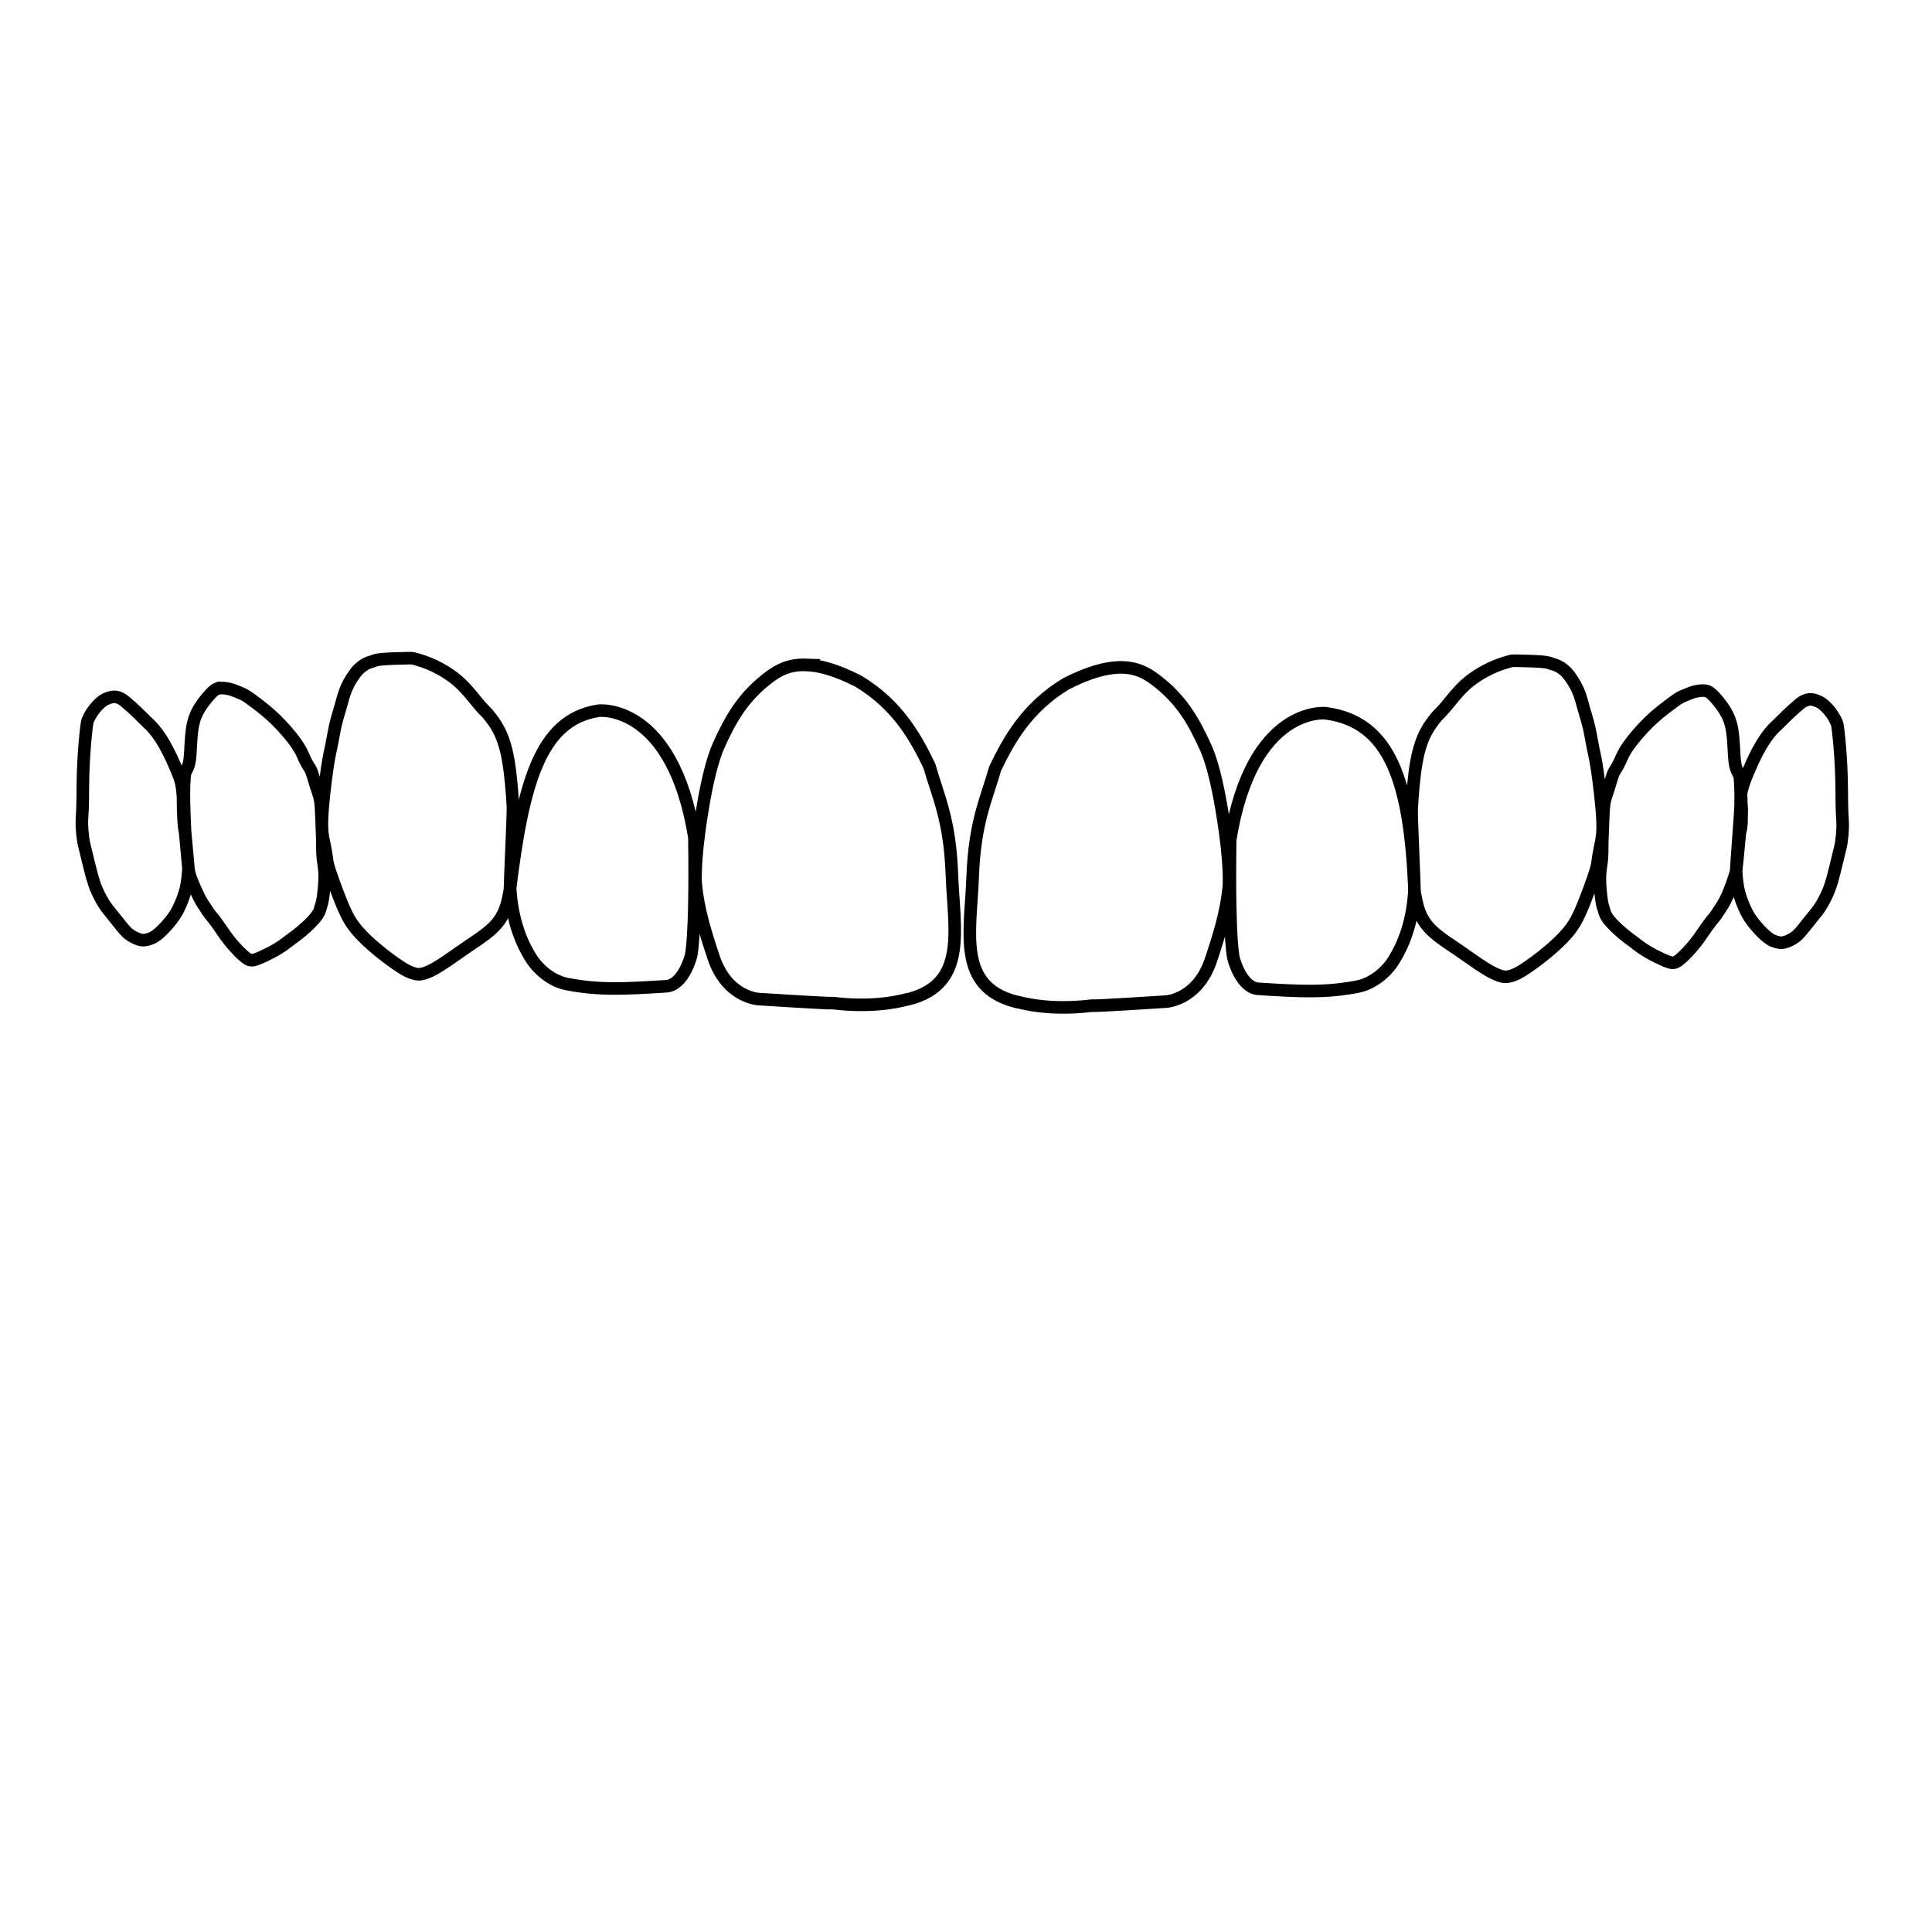 <svg width="1080" height="1080" viewBox="0 0 1080 1080" xmlns="http://www.w3.org/2000/svg">
                <g id="layer1">
                    <!-- Outline path -->
                    <path id="path1" fill="none" stroke="#000000" stroke-width="7.027" d="m227.293,367.955c-3.3,0.07-9.899,0.204-13.603,0.54-3.704,0.336-4.51,0.875-5.183,1.144-0.674,0.27-1.213,0.269-2.56,0.808-1.347,0.538-3.579,1.656-5.787,3.994-2.208,2.338-4.753,6.298-6.345,9.881-1.592,3.583-2.417,7.139-3.359,10.503-0.942,3.363-2.02,6.6-2.896,10.371-0.876,3.771-1.546,8.084-2.22,11.383-0.674,3.3-1.346,5.586-2.424,12.926-1.078,7.34-2.559,19.734-2.896,27.546-0.337,7.812,0.47,11.041,1.144,14.206,0.673,3.165,1.21,6.263,1.48,8.283,0.27,2.02,0.269,2.964,1.616,7.14,1.347,4.175,4.046,11.592,6.336,17.27,2.29,5.678,4.211,9.7,6.935,13.444,2.725,3.744,6.42,7.443,10.485,11.011,4.065,3.568,8.583,7.089,13.045,10.217,4.461,3.128,9.561,6.295,13.753,5.969,4.191-0.327,10.649-4.463,14.878-7.321,4.229-2.858,7.448-5.229,11.424-7.925,3.976-2.696,8.843-5.808,12.736-9.168,3.892-3.36,7.128-7.289,9.118-13.535,0.905-2.838,1.606-6.404,2.179-10.004,0.937,14.138,4.359,27.295,11.71,38.934,4.431,7.016,12.052,12.984,20.202,14.547,17.906,3.433,31.66,2.714,55.355,1.212,9.572-0.607,13.739-16.567,13.739-16.567,0,0,2.828-7.274,2.02-66.671-12.122-75.155-53.335-71.114-54.143-70.71-32.718,5.354-41.801,42.207-48.949,99.652-0.062-3.103,1.842-42.255,1.641-46.108-0.436-8.382-1.322-18.749-2.673-26.325-1.352-7.576-3.219-12.674-5.206-16.512-1.987-3.839-4.106-6.465-6.227-9.091-1.616-1.616-3.234-3.232-5.792-6.327-2.557-3.095-6.123-7.757-10.358-11.529-4.235-3.772-9.488-6.954-13.893-9.023-4.405-2.069-8.245-3.166-10.113-3.699-1.867-0.533-1.87-0.535-5.17-0.467zm621.254,1.43c-3.3-0.07-3.302-0.07-5.17,0.467-1.867,0.533-5.707,1.63-10.113,3.699-4.405,2.069-9.658,5.251-13.893,9.023-4.235,3.772-7.801,8.433-10.358,11.529-2.557,3.095-4.175,4.711-5.791,6.327-2.121,2.626-4.241,5.253-6.227,9.091-1.987,3.838-3.854,8.936-5.206,16.512-1.352,7.576-2.238,17.943-2.673,26.325-0.2,3.853,1.695,43.799,1.637,46.902-2.28-63.982-14.378-95.4-48.945-100.446-0.808-0.404-42.022-4.444-54.143,70.71-0.808,59.396,2.02,66.671,2.02,66.671,0,0,4.167,15.96,13.739,16.567,23.696,1.502,37.449,2.221,55.355-1.212,8.15-1.563,15.771-7.531,20.202-14.547,7.351-11.639,10.773-24.796,11.71-38.934,0.573,3.599,1.274,7.165,2.179,10.003,1.991,6.246,5.226,10.174,9.118,13.535,3.892,3.36,8.76,6.472,12.736,9.168,3.976,2.696,7.195,5.067,11.424,7.925,4.229,2.858,10.687,6.994,14.878,7.321,4.191,0.327,9.291-2.841,13.753-5.968,4.461-3.128,8.98-6.649,13.044-10.217,4.065-3.568,7.76-7.267,10.485-11.011,2.725-3.744,4.645-7.766,6.935-13.444,2.29-5.678,4.989-13.095,6.336-17.27,1.347-4.175,1.346-5.119,1.616-7.14,0.27-2.02,0.806-5.118,1.48-8.283,0.674-3.165,1.481-6.395,1.144-14.206-0.336-7.812-1.818-20.206-2.896-27.546-1.077-7.34-1.75-9.627-2.424-12.926-0.674-3.3-1.344-7.612-2.219-11.383-0.876-3.771-1.954-7.008-2.896-10.371-0.942-3.363-1.762-6.92-3.354-10.503-1.592-3.583-4.142-7.543-6.35-9.881-2.208-2.338-4.44-3.455-5.787-3.994-1.347-0.538-1.886-0.538-2.56-0.808-0.674-0.27-1.48-0.807-5.183-1.144-3.704-0.336-10.303-0.473-13.603-0.54zm-397.976,2.283c-9.441-0.325-15.451,3.031-20.166,6.536-15.147,11.26-21.972,23.793-28.572,38.285-7.634,16.762-11.715,54.003-11.715,54.003,0,0-1.931,16.217-1.144,24.283,1.353,13.862,5.565,27.369,9.999,40.572,7.514,22.375,25.145,23.143,25.145,23.143,0,0,39.426,2.568,41.712,2.283,26.571,3.143,41.716-2.568,42.288-2.283,32.857-8.571,25.139-38.859,23.997-69.716-1.143-30.857-7.711-43.428-12.568-60.57-7.428-15.428-17.429-33.997-39.715-47.426-12.5-6.375-21.918-8.856-29.262-9.109zm174.699,1.43c-7.343,0.253-16.762,2.734-29.262,9.109-22.285,13.429-32.286,31.998-39.715,47.426-4.857,17.143-11.425,29.718-12.568,60.575-1.143,30.857-8.86,61.14,23.997,69.712,0.572-0.285,15.717,5.43,42.288,2.288,2.286,0.285,41.712-2.288,41.712-2.288,0,0,17.631-0.769,25.145-23.143,4.434-13.204,8.646-26.71,9.999-40.572,0.787-8.066-1.144-24.283-1.144-24.283,0,0-4.081-37.236-11.715-53.998-6.6-14.492-13.425-27.03-28.572-38.289-4.715-3.505-10.725-6.861-20.166-6.536zM124.208,384.613c-0.477-0.009-0.938,0.007-1.366,0.053-1.714,0.191-2.932,0.865-5.17,3.218-2.238,2.353-5.498,6.387-7.498,10.435-2,4.048-2.741,8.111-3.159,12.808-0.418,4.698-0.511,10.029-0.94,13.362-0.429,3.333-1.192,4.667-1.716,5.714-0.524,1.048-0.81,1.811-0.953,2.192-0.143,0.381-0.143,0.379-0.286,2.378-0.143,2-0.429,6.002-0.286,13.716,0.09,4.85,0.345,10.816,0.608,16.449-0.083-0.339-0.205-0.687-0.25-1.008-0.623-4.495-0.545-6.251-0.787-10.729-0.109-2.016-0.028-6.419-0.158-8.456-0.307-4.797-0.98-7.851-2.001-10.671-0.785-2.167-2.618-6.463-4.067-9.6-1.76-3.812-3.694-7.55-5.914-11.097-1.424-2.276-4.02-5.79-5.923-7.684-0.801-0.798-1.629-1.573-2.451-2.351-0.987-0.935-2.552-2.494-3.518-3.463-0.419-0.421-0.839-0.841-1.262-1.257-1.905-1.874-5.123-4.786-7.194-6.477-1.161-0.948-2.393-1.77-3.799-2.229-0.454-0.148-0.927-0.265-1.412-0.345-2.196-0.362-5.745,1.025-7.534,2.383-1.83,1.39-3.438,3.151-4.852,5.029-1.296,1.722-3.108,4.755-3.599,6.845-0.196,0.834-2.34,17.2-2.415,36.624-0.014,3.924-0.048,7.845-0.186,11.751-0.07,1.989-0.217,3.981-0.318,5.973-0.2,3.954,0.371,10.384,1.303,14.238,0.392,1.623,1.482,6.026,2.396,9.849,0.991,4.142,2.03,8.28,3.404,12.282,1.375,4.004,4.525,10.159,7.162,13.467,1.875,2.351,5.316,6.58,7.616,9.5,1.036,1.315,2.11,2.59,3.286,3.726,1.98,1.913,6.048,4.155,8.787,4.321,1.465,0.089,4.538-0.659,6.5-1.906,4.016-2.554,9.306-8.63,11.946-12.831,2.105-3.349,5.226-10.702,6.205-16.399,0.269-1.566,0.714-5.04,0.935-8.71,0.007,0.026-5.35-58.959,0.014,0.061,0.345,3.798,3.047,9.473,4.857,13.521,1.81,4.048,3.432,6.335,4.48,7.907,1.048,1.571,1.523,2.429,2.238,3.381,0.714,0.952,1.667,1.996,2.81,3.472,1.143,1.476,2.476,3.383,3.976,5.574,1.5,2.19,3.166,4.668,5.642,7.621,2.476,2.952,5.763,6.378,8.025,8.093,2.262,1.714,3.5,1.713,5.81,0.903,2.309-0.81,5.69-2.427,8.333-3.808,2.643-1.381,4.546-2.525,6.332-3.763,1.786-1.238,3.451-2.572,5.165-3.858,1.714-1.286,3.476-2.52,5.524-4.235,2.048-1.714,4.385-3.907,6.123-5.764,1.738-1.857,2.878-3.378,3.545-4.711,0.667-1.333,0.858-2.477,1.144-3.381,0.286-0.905,0.668-1.571,1.144-4.666,0.476-3.095,1.046-8.623,0.999-12.718-0.047-4.095-0.713-6.762-1.021-9.804-0.308-3.042-0.258-6.456-0.286-9.028-0.028-2.571-0.133-4.3-0.254-7.543-0.121-3.244-0.257-8.005-0.468-11.243-0.21-3.238-0.495-4.953-0.971-6.668-0.476-1.714-1.144-3.426-1.906-5.855-0.762-2.429-1.618-5.572-2.31-7.457-0.692-1.885-1.217-2.511-1.884-3.558-0.667-1.048-1.474-2.515-2.369-4.507-0.896-1.992-1.88-4.509-4.566-8.324-2.686-3.815-7.073-8.928-11.247-13.004-4.174-4.075-8.135-7.115-11.02-9.3-2.885-2.185-4.697-3.518-6.173-4.375-1.476-0.857-2.618-1.237-3.903-1.761-1.286-0.523-2.714-1.191-4.534-1.67-1.365-0.359-2.949-0.611-4.38-0.635zm827.425,1.43c-1.43,0.026-3.015,0.276-4.38,0.636-1.82,0.48-3.249,1.146-4.534,1.67-1.286,0.523-2.427,0.908-3.903,1.766-1.476,0.857-3.288,2.191-6.173,4.375-2.885,2.185-6.842,5.22-11.016,9.295-4.174,4.075-8.565,9.188-11.252,13.004-2.686,3.815-3.67,6.332-4.566,8.324-0.896,1.992-1.703,3.459-2.369,4.507-0.667,1.048-1.191,1.673-1.884,3.558-0.692,1.885-1.548,5.029-2.31,7.457-0.762,2.429-1.43,4.141-1.906,5.855-0.476,1.714-0.762,3.429-0.971,6.667-0.21,3.238-0.347,7.999-0.467,11.243-0.12,3.244-0.227,4.972-0.254,7.543-0.026,2.571,0.019,5.986-0.286,9.028-0.307,3.042-0.974,5.709-1.021,9.804-0.043,4.095,0.523,9.623,0.998,12.718,0.476,3.095,0.858,3.761,1.144,4.666,0.286,0.905,0.477,2.048,1.144,3.381,0.667,1.333,1.807,2.854,3.545,4.711,1.738,1.857,4.075,4.05,6.123,5.764,2.048,1.714,3.81,2.954,5.524,4.239,1.714,1.286,3.379,2.615,5.165,3.853,1.786,1.238,3.689,2.382,6.332,3.763,2.643,1.381,6.024,2.999,8.333,3.808,2.309,0.81,3.548,0.811,5.81-0.903,2.262-1.714,5.548-5.14,8.025-8.093,2.476-2.952,4.142-5.43,5.642-7.621,1.5-2.19,2.833-4.097,3.976-5.574,1.143-1.476,2.095-2.52,2.809-3.472,0.714-0.952,1.19-1.81,2.238-3.381,1.048-1.571,2.67-3.859,4.48-7.907,1.81-4.048,3.809-9.854,4.856-13.521,0.009-0.019,0.009-0.035,0.019-0.062,0.221,3.669,0.666,7.14,0.935,8.705,0.979,5.697,4.1,13.05,6.205,16.399,2.64,4.201,7.93,10.277,11.946,12.831,1.961,1.248,5.035,1.995,6.5,1.906,2.739-0.166,6.808-2.407,8.787-4.321,1.176-1.137,2.25-2.411,3.286-3.726,2.3-2.919,5.741-7.148,7.616-9.5,2.638-3.307,5.787-9.458,7.162-13.462,1.374-4.002,2.413-8.144,3.404-12.287,0.915-3.823,2.009-8.226,2.401-9.849,0.931-3.854,1.499-10.284,1.298-14.238-0.101-1.992-0.248-3.984-0.318-5.973-0.138-3.906-0.171-7.827-0.186-11.751-0.079-19.423-2.219-35.79-2.415-36.624-0.492-2.089-2.303-5.123-3.599-6.845-1.414-1.878-3.022-3.639-4.852-5.029-1.789-1.358-5.339-2.745-7.534-2.383-0.485,0.079-0.958,0.197-1.411,0.345-1.406,0.458-2.638,1.281-3.799,2.229-2.071,1.691-5.289,4.603-7.194,6.477-0.423,0.416-0.843,0.837-1.262,1.257-0.965,0.969-2.531,2.528-3.518,3.463-0.822,0.778-1.65,1.554-2.451,2.351-1.903,1.894-4.499,5.408-5.923,7.684-2.22,3.547-4.154,7.286-5.914,11.097-1.448,3.136-3.282,7.433-4.067,9.6-1.021,2.819-2.822,7.528-2.272,10.469-0.026,4.027,0.404,5.628,0.295,7.644-0.242,4.478,0.23,7.392-0.964,11.744-0.088,0.315-2.09,21.69-2.173,22.032,0.263-5.636,2.438-32.619,2.527-37.473,0.143-7.714-0.143-11.716-0.285-13.716-0.143-2-0.143-1.998-0.286-2.378-0.143-0.38-0.429-1.145-0.953-2.192-0.523-1.048-1.287-2.381-1.716-5.714-0.429-3.333-0.522-8.664-0.94-13.362-0.418-4.698-1.159-8.761-3.159-12.809-2-4.048-5.26-8.082-7.498-10.435-2.238-2.353-3.455-3.028-5.17-3.218-0.429-0.044-0.889-0.061-1.366-0.053"/>
                    <!-- Individual teeth paths -->
                    <path class="interactive-path" id="path14" fill="transparent" data-tooth="L1" d="m63.65,392.712c-5.204,0.725-8.813,5.443-11.049,9.846-2.24,6.743-2.042,14.012-2.704,21.021-0.552,14.433-1.121,28.9-0.619,43.338,1.829,9.209,3.782,18.464,6.873,27.341,2.714,7.518,7.67,13.847,12.817,19.845,2.968,3.638,6.396,8.046,11.493,8.321,6.132-1.067,10.016-6.648,13.619-11.217,6.797-9.491,9.194-21.688,7.525-33.157-1.178-11.663-2.308-23.307-2.73-35.023-0.463-8.193-4.757-15.473-8.222-22.705-2.875-5.956-7.052-11.108-11.86-15.609-4.356-4.003-8.208-8.83-13.433-11.73-0.543-0.208-1.129-0.29-1.709-0.271z"/>
                    <path class="interactive-path" id="path15" fill="transparent" data-tooth="L2" d="m122.237,387.705c-5.939,5.666-11.196,12.818-11.808,21.27-1.22,7.389-0.324,15.256-3.153,22.243-2.113,3.822-0.828,8.461-1.214,12.61-0.125,14.739,0.628,29.53,2.917,44.095,3.039,10.315,9.194,19.315,15.674,27.754,4.539,6.143,8.843,12.807,15.068,17.388,3.058,1.226,5.932-1.664,8.683-2.585,9.125-4.923,17.62-11.193,24.806-18.68,4.881-5.712,4.816-13.817,4.986-20.924-0.28-10.808-1.436-21.565-1.576-32.378-0.263-5.468-0.082-11.073-2.22-16.231-1.733-5.731-3.631-11.429-6.716-16.596-4.672-10.539-12.982-18.851-21.548-26.318-6.774-5.57-14.515-11.78-23.707-11.718z"/>
                    <path class="interactive-path" id="path16" fill="transparent" data-tooth="L3" d="m223.405,371.064c-7.528,0.198-16.49,0.168-21.825,6.432-6.426,7.898-8.118,18.319-10.705,27.881-4.18,17.959-7.281,36.277-7.813,54.736-0.016,7.32,1.809,14.487,3.211,21.627,3.153,11.559,7.16,23.071,13.415,33.344,6.401,8.412,14.865,15.029,23.386,21.172,3.703,2.233,7.543,5.564,12.137,5.216,8.825-3.254,16.228-9.372,23.998-14.515,8.058-5.639,17.665-11.248,20.803-21.231,2.925-9.64,2.123-19.884,2.885-29.816,0.557-14.075,1.333-28.233-0.641-42.241-1.263-11.629-3.932-23.855-12.127-32.702-7.928-8.48-14.633-18.626-25.214-24.153-6.216-3.427-13.086-6.275-20.335-5.759-0.392,0.002-0.783,0.005-1.175,0.009z"/>
                    <path class="interactive-path" id="path17" fill="transparent" data-tooth="L4" d="m336.484,400.248c-11.561,0.916-21.986,8.138-28.001,17.898-9.348,14.947-12.881,32.586-16.067,49.681-1.635,10.236-3.448,20.494-4.082,30.847,1.319,13.361,5,26.97,13.081,37.887,4.933,6.245,12.291,10.577,20.287,11.219,10.926,2.122,22.101,1.529,33.163,1.419,6.596-0.392,13.366-0.127,19.817-1.661,4.534-3.117,6.945-8.526,8.495-13.642,2.084-12.188,1.692-24.64,1.988-36.961-0.133-10.387,0.476-20.824-0.497-31.178-3.287-18.105-8.851-36.639-20.966-50.907-6.803-7.971-16.567-14.06-27.218-14.601z"/>
                    <path class="interactive-path" id="path18" fill="transparent" data-tooth="L5" d="m449.025,374.765c-8.726-0.185-16.392,4.887-22.496,10.652-8.273,7.45-14.548,16.816-19.228,26.865-6.747,12.465-9.012,26.666-11.574,40.433-2.071,13.575-4.31,27.296-3.653,41.072,1.206,14.661,5.822,28.783,10.588,42.612,3.305,8.704,10.476,16.85,19.946,18.632,17.94,1.95,36.028,2.224,54.002,3.568,12.914,0.225,26.277-0.726,38.285-5.848,8.092-3.722,13.474-11.896,14.807-20.582,2.238-14.034-0.117-28.249-0.557-42.332-0.443-13.887-2.401-27.737-6.508-41.033-3.145-11.051-6.41-22.225-12.528-32.068-9.489-16.51-23.698-30.981-41.786-37.752-6.133-2.439-12.645-4.296-19.298-4.22z"/>
                    <path class="interactive-path" id="path19" fill="transparent" data-tooth="R1" d="m626.396,376.258c-11.958,0.398-23.463,5.124-33.388,11.592-13.339,9.36-23.724,22.479-30.91,37.029-4.798,9.461-7.224,19.888-10.259,29.995-5.11,17.333-4.843,35.546-6.151,53.403-0.652,12.083-1.804,25.204,4.349,36.179,4.135,7.378,12.307,11.048,20.218,12.848,13.273,3.466,27.13,3.106,40.668,1.943,14.127-0.943,28.328-1.113,42.397-2.739,9.802-2.304,17.302-10.648,20.307-20.042,4.449-12.384,8.1-25.151,9.944-38.197,1.004-16.352-1.502-32.692-4.26-48.766-2.643-15.311-6.831-30.599-15.021-43.949-6.514-10.982-15.327-21.169-26.838-27.053-3.425-1.716-7.247-2.368-11.057-2.241z"/>
                    <path class="interactive-path" id="path20" fill="transparent" data-tooth="R2" d="m738.534,402.056c-14.491,0.525-25.88,11.907-32.994,23.609-7.64,12.905-11.912,27.612-14.431,42.275,0.269,20.745-0.559,41.543,0.825,62.252,1.161,6.903,3.219,14.996,9.668,18.78,8.683,2.003,17.773,1.154,26.626,1.565,11.591-0.219,23.693,0.403,34.742-3.674,12.698-5.971,18.896-20.013,22.072-32.897,4.282-15.434,1.588-31.551,0.089-47.176-2.495-17.894-5.746-37.075-17.819-51.27-7.168-8.091-17.934-13.357-28.779-13.466z"/>
                    <path class="interactive-path" id="path21" fill="transparent" data-tooth="R3" d="m848.505,372.695c-8.54,0.151-16.282,4.754-23.239,9.301-7.908,5.931-13.628,14.227-20.259,21.462-8.036,9.034-10.144,21.357-11.37,32.971-1.506,10.258-1.664,20.616-0.888,30.941,0.826,12.9-0.016,26.066,2.89,38.742,2.669,10.521,12.818,16.166,20.959,22.084,7.983,4.96,15.155,11.781,24.305,14.533,5.975-0.05,10.679-4.727,15.417-7.824,10.007-7.285,19.781-15.831,24.566-27.568,6.513-14.336,10.768-29.76,11.9-45.483-0.741-21.084-4.597-41.991-9.742-62.415-2.691-8.972-5.298-19.838-14.351-24.475-6.283-2.899-13.482-1.868-20.188-2.268z"/>
                    <path class="interactive-path" id="path22" fill="transparent" data-tooth="R4" d="m951.707,389.285c-9.996,1.13-17.973,8.26-25.299,14.578-9.939,8.627-17.496,19.739-22.082,32.06-3.146,7.595-5.383,15.615-5.198,23.902-0.43,14.332-1.793,28.73-0.69,43.05,0.681,5.217,3.233,9.996,7.379,13.282,8.557,7.935,18.379,14.998,29.35,19.022,9.493-7.365,15.6-18.126,22.801-27.569,6.194-9.435,10.09-20.451,10.228-31.804,0.664-13.63,2.7-27.398,0.929-41.009-1.795-4.872-2.75-9.887-2.919-15.082-0.655-7.856-0.799-16.345-6.004-22.809-2.32-2.663-4.17-6.68-7.796-7.627-0.233-0.009-0.467-0.012-0.7,0.005z"/>
                    <path class="interactive-path" id="path23" fill="transparent" data-tooth="R5" d="m1012.071,394.283c-4.295,0.621-6.881,4.923-10.226,7.297-7.318,6.105-13.494,13.529-17.57,22.181-2.788,5.988-5.975,12.052-7.481,18.444-0.044,14.91-1.658,29.705-2.93,44.539,0.065,13.432,6.111,27.445,17.254,35.306,4.206,3.631,9.932,0.381,12.846-3.26,7.293-8.459,14.687-17.439,17.316-28.573,2.762-10.494,6.208-21.1,5.429-32.098-0.412-17.048-0.201-34.23-2.751-51.127-1.126-5.496-5.252-10.635-10.548-12.571-0.439-0.1-0.889-0.15-1.339-0.137z"/>
                </g>
            </svg>